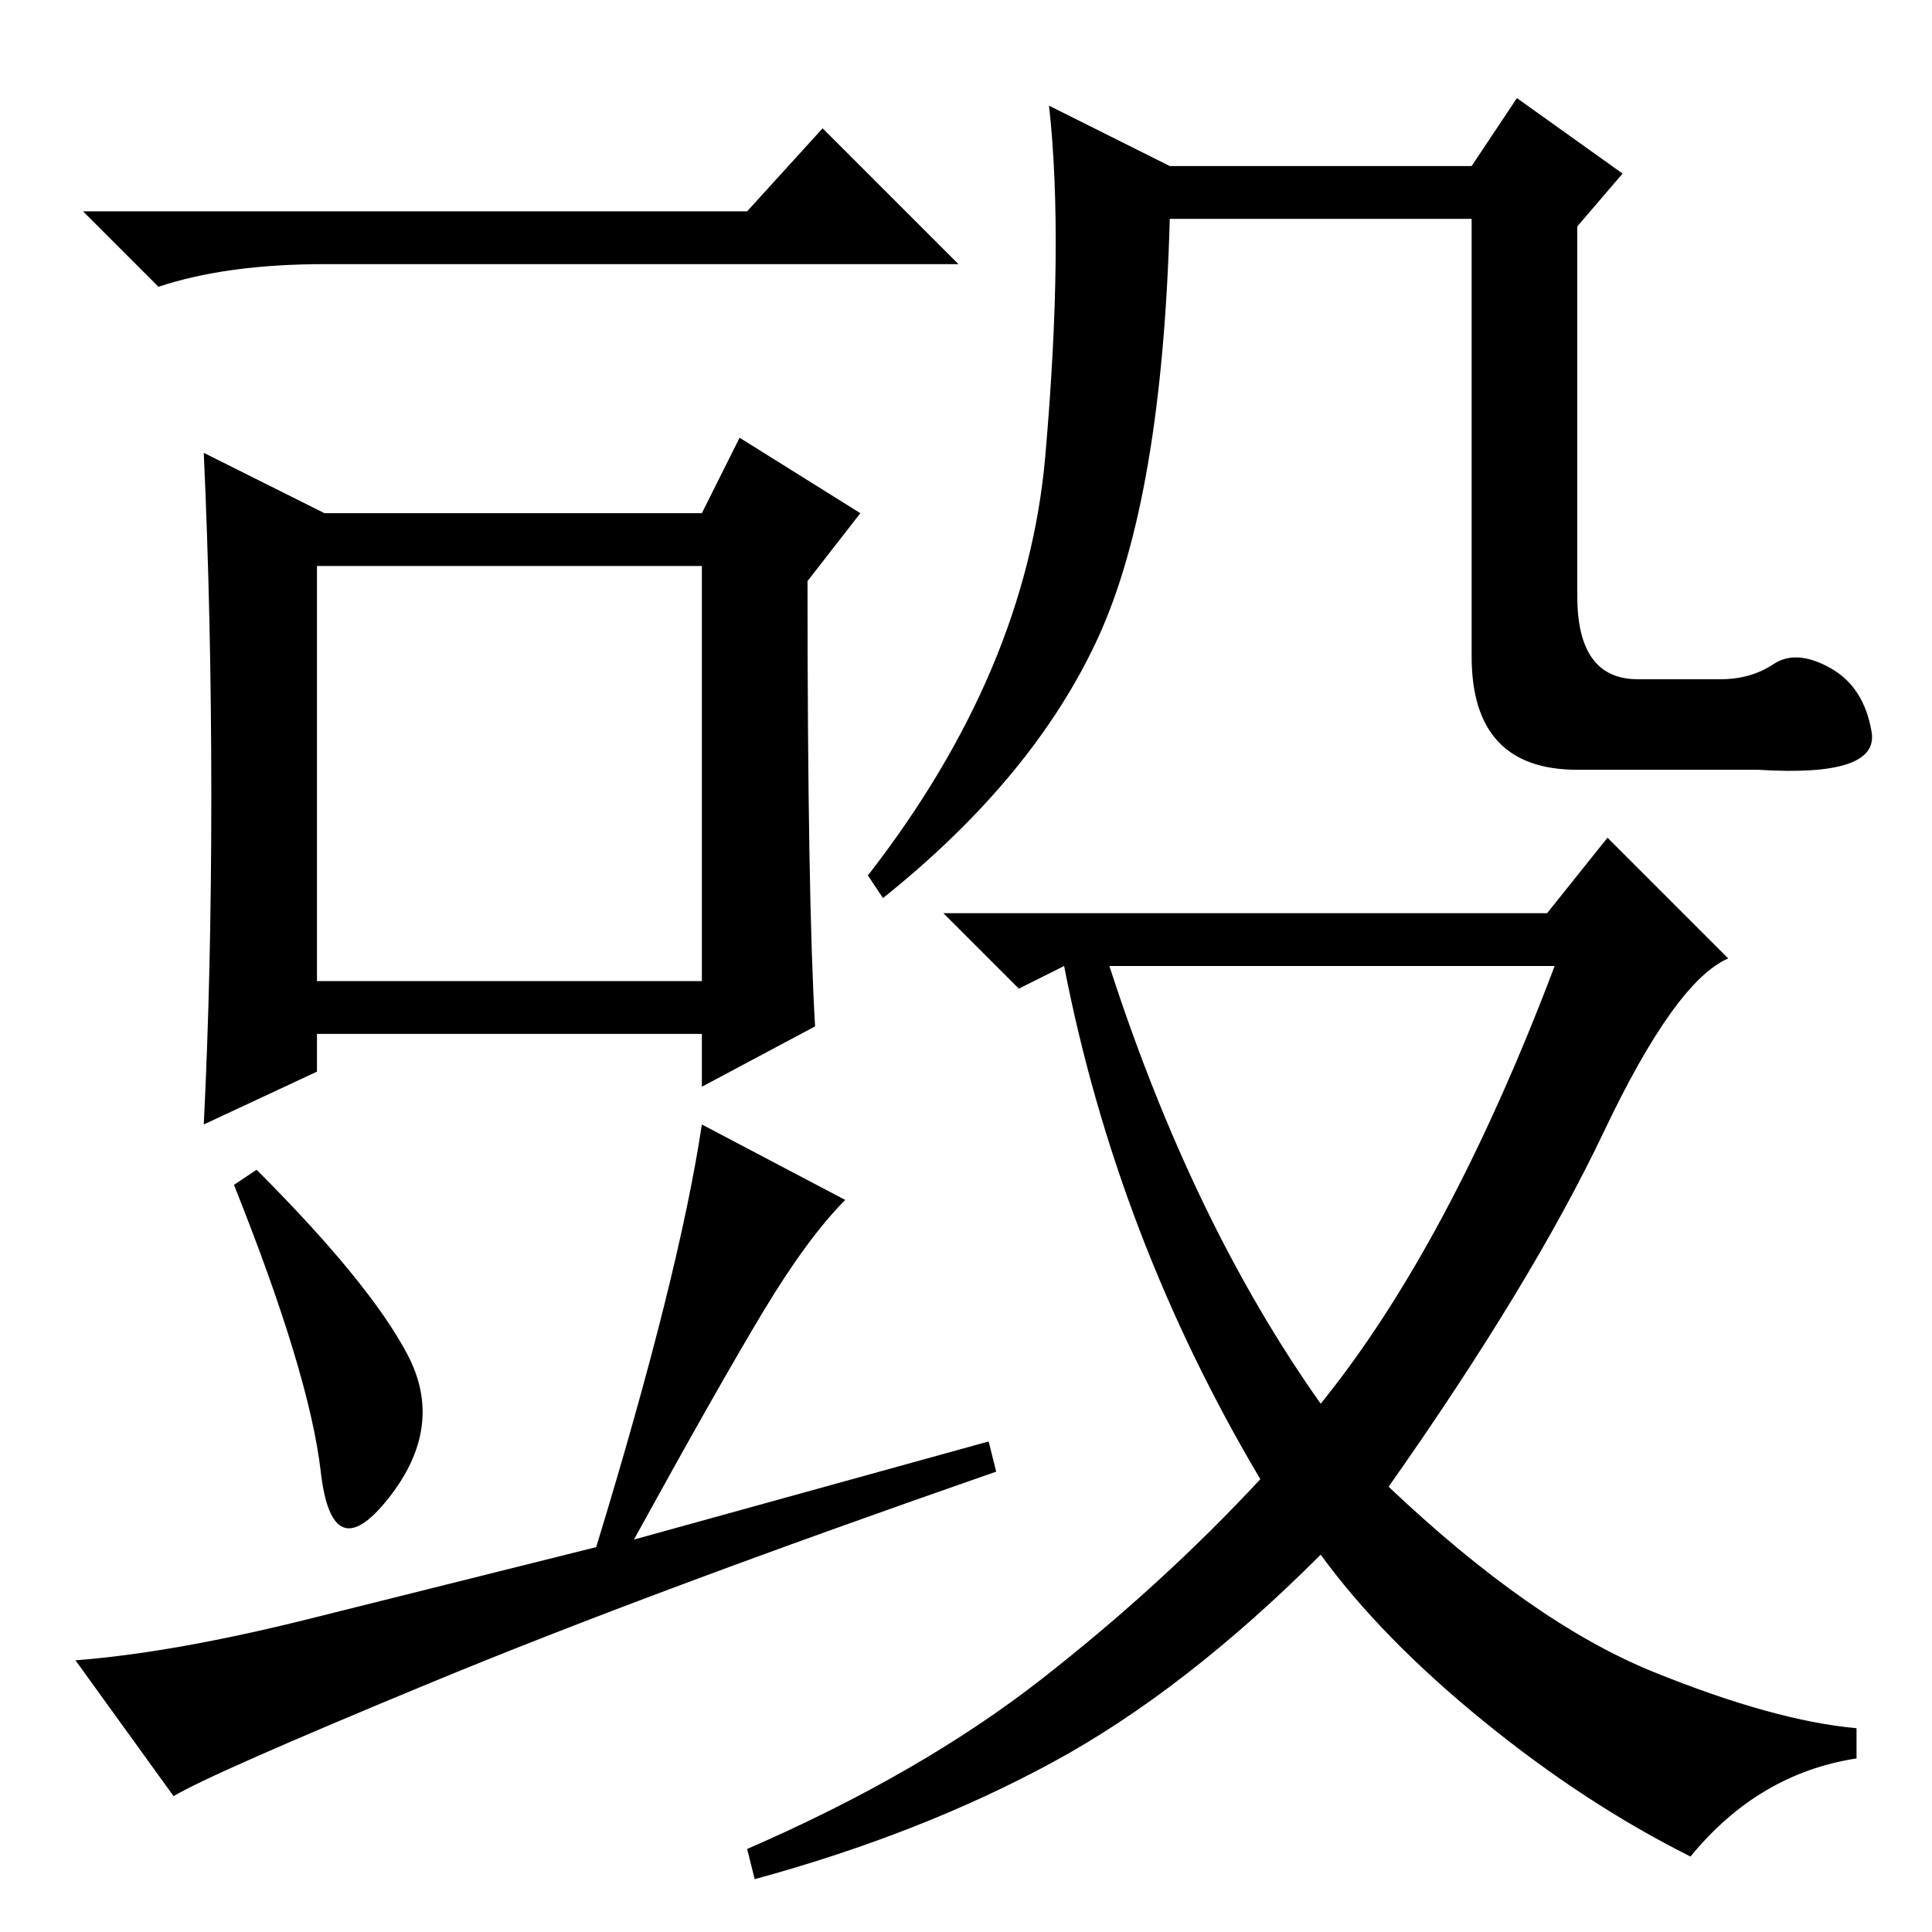 <?xml version="1.0" standalone="no"?>
<!DOCTYPE svg PUBLIC "-//W3C//DTD SVG 1.1//EN" "http://www.w3.org/Graphics/SVG/1.1/DTD/svg11.dtd" >
<svg xmlns="http://www.w3.org/2000/svg" xmlns:xlink="http://www.w3.org/1999/xlink" version="1.1" viewBox="0 -36 256 256">
  <g transform="matrix(1 0 0 -1 0 220)">
   <path fill="currentColor"
d="M235 168q3 2 7.5 -0.5t5.5 -8.5t-15 -5h-24q-14 0 -14 15v58h-40q-1 -37 -9.5 -55.5t-28.5 -34.5l-2 3q21 27 23.5 55.5t0.5 46.5l16 -8h40l6 9l14 -10l-6 -7v-49q0 -11 8 -11h11q4 0 7 2zM205 135l8 10l16 -16q-7 -3 -16.5 -23t-28.5 -47q19 -18 35 -24.5t27 -7.5v-4
q-13 -2 -22 -13q-14 7 -27.5 18t-21.5 22q-18 -18 -35.5 -27.5t-39.5 -15.5l-1 4q23 10 39 22.5t29 26.5q-19 32 -26 68l-6 -3l-10 10h80zM175 70q17 21 31 58h-59q11 -34 28 -58zM42 126h51v55h-51v-55zM54 76.5q5 -9.5 -2.5 -19t-9 3.5t-11.5 38l3 2q15 -15 20 -24.5z
M99 228l10 11l18 -18h-84q-13 0 -22 -3l-10 10h88zM131 65l1 -4q-46 -16 -75 -28t-34 -15l-13 18q13 1 31 5.5l38 9.5q11 36 14 56l19 -10q-5 -5 -11 -15t-17 -30zM43 188h50l5 10l16 -10l-7 -9q0 -42 1 -59l-15 -8v7h-51v-5l-15 -7q1 20 1 43.5t-1 45.5z" />
  </g>

</svg>
